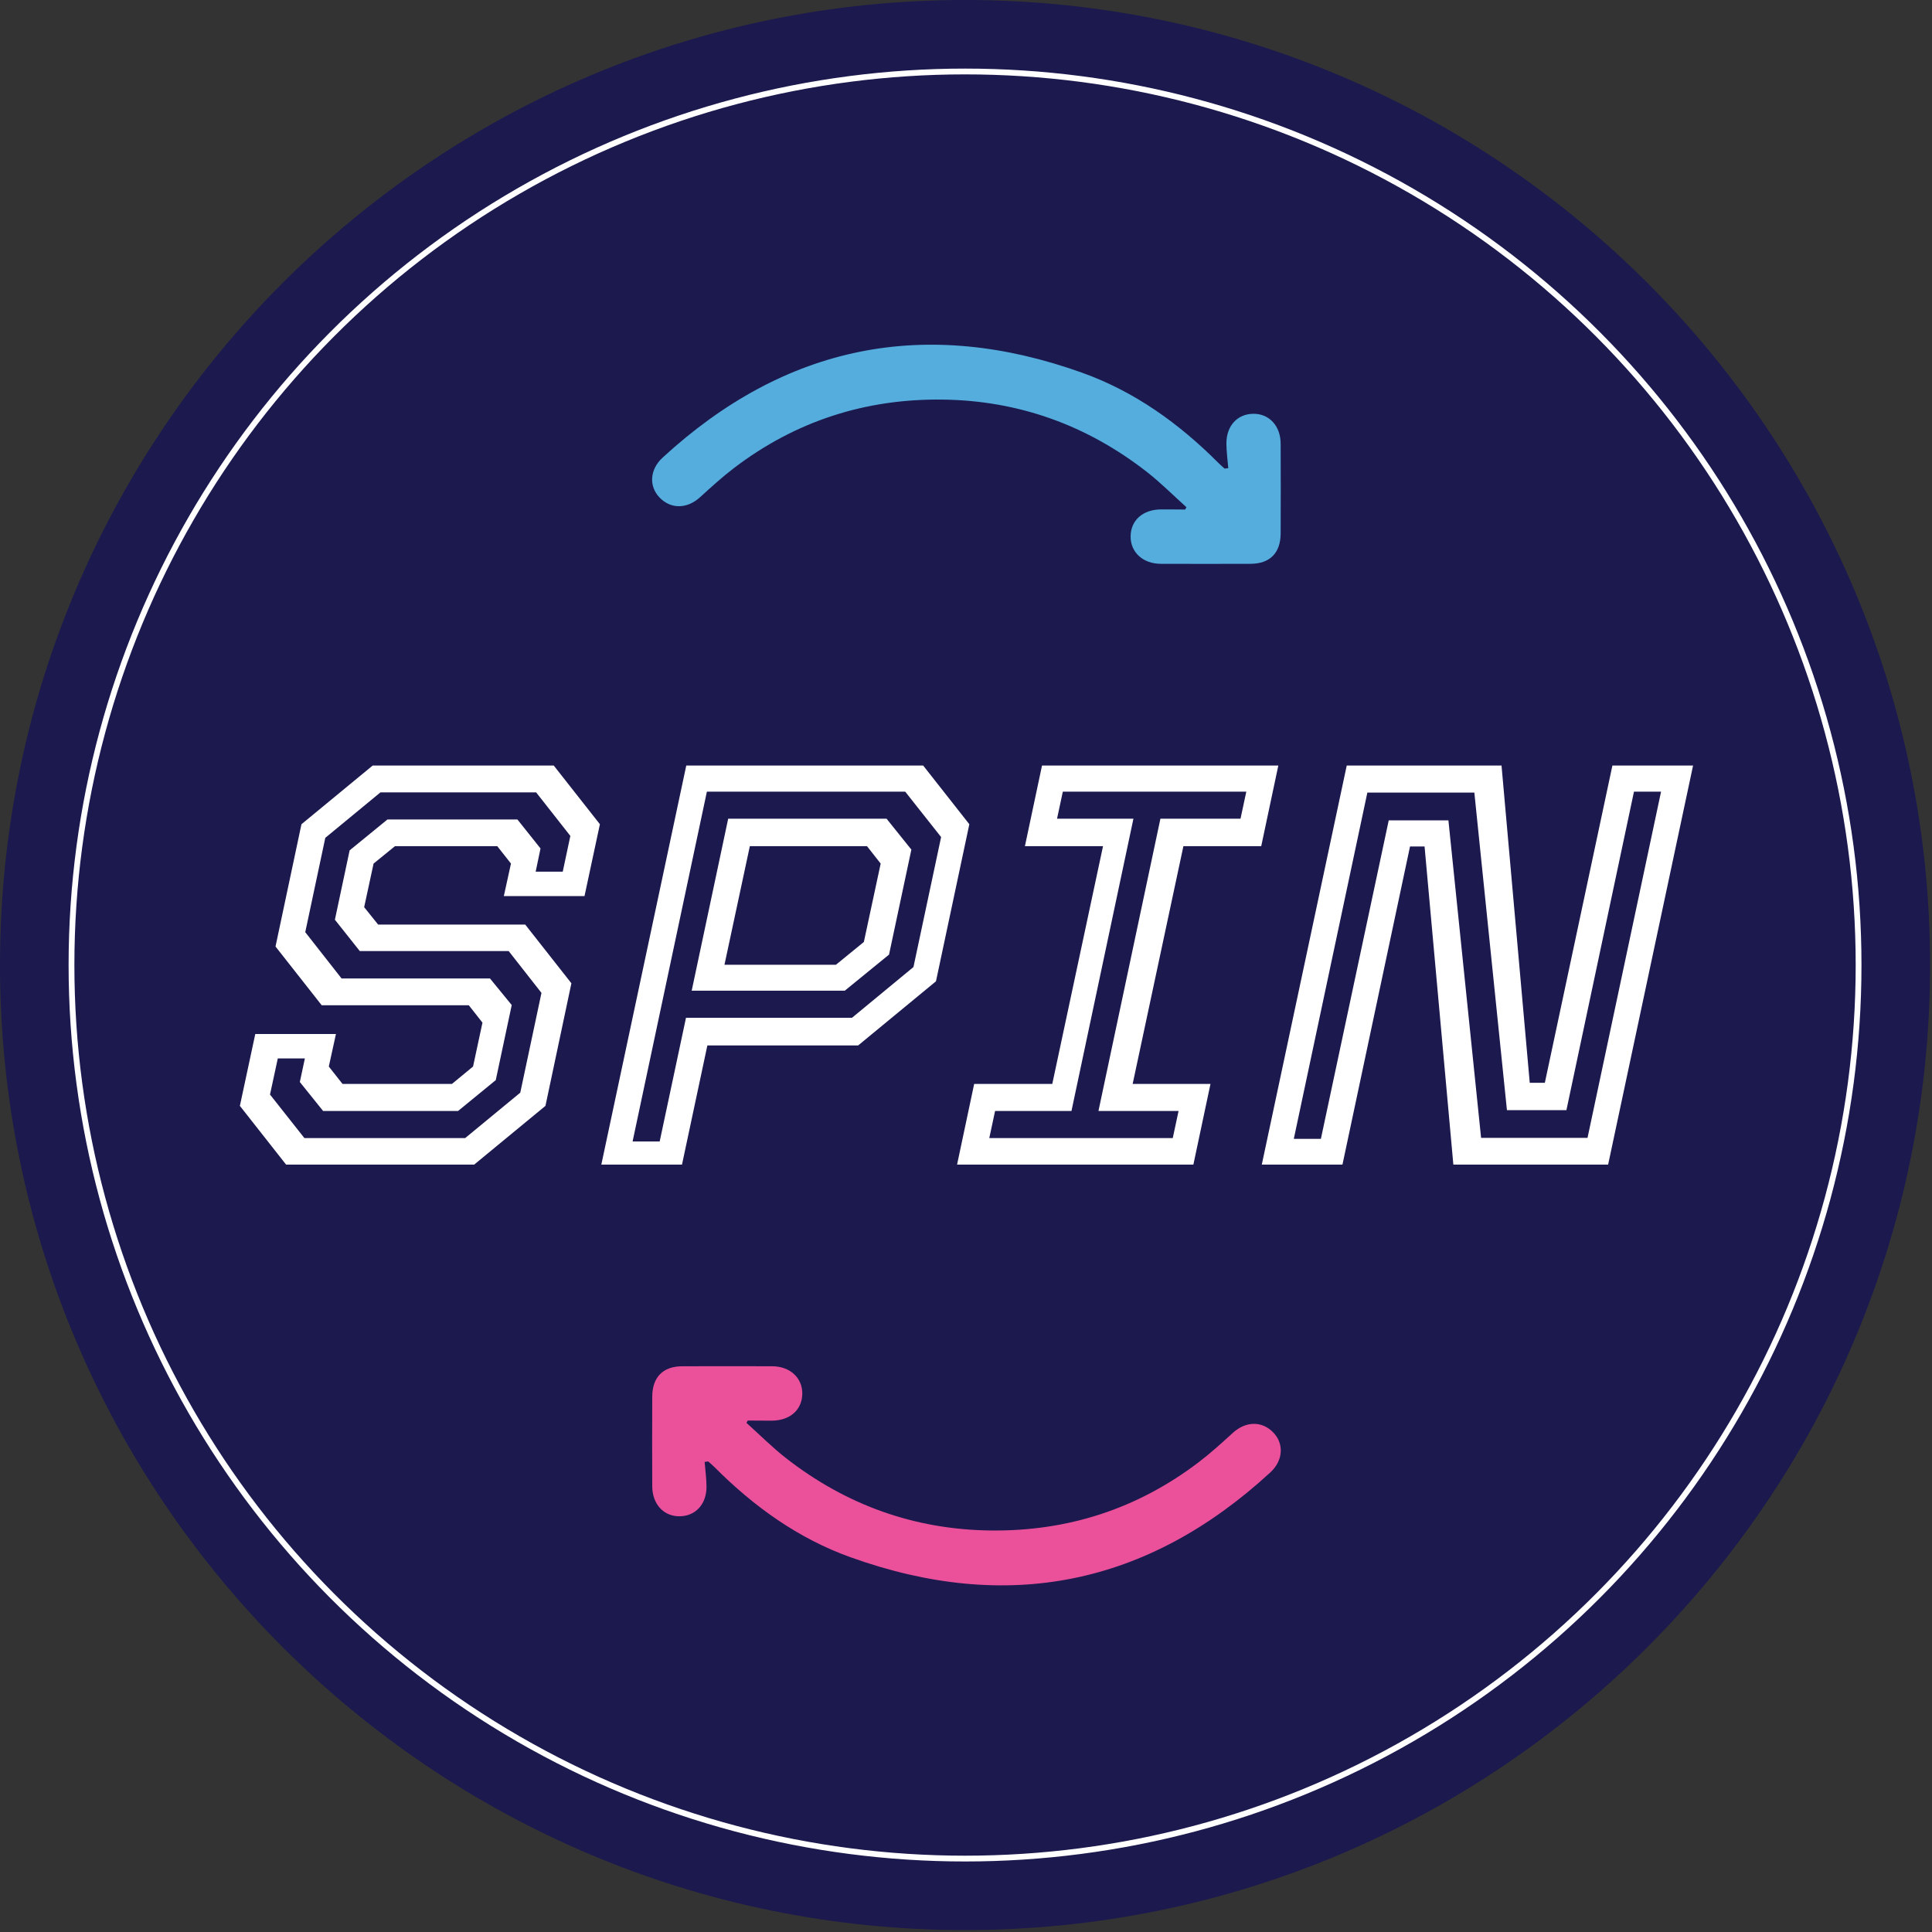 
<svg class="svgButton" width="100%" height="100%" viewBox="0 0 1001 1001" version="1.1" xmlns="http://www.w3.org/2000/svg" xmlns:xlink="http://www.w3.org/1999/xlink" xml:space="preserve" xmlns:serif="http://www.serif.com/" style="fill-rule:evenodd;clip-rule:evenodd;stroke-miterlimit:10;">
    <rect x="0" y="0" width="1001" height="1001" fill="#333333" stroke="none"/>
    <g transform="matrix(1,0,0,1,7.53144e-05,7.53144e-05)">
        <g id="spin-button">
            <path id="blue-circle" d="M500.27,0C776.23,0.15 1000.15,224.31 1000,500.27C999.85,776.23 775.69,1000.15 499.73,1000C223.78,999.85 -0.15,775.69 0,499.73C0.15,223.78 224.31,-0.15 500.27,0Z" style="fill:rgb(27,25,78);"/>
            <circle id="outline-stroke" cx="500" cy="500" r="462.96" style="fill:none;stroke:white;stroke-width:3px;"/>
            <g id="spin-text" transform="matrix(1,0,0,1,122.81,603.39)">
                <path d="M25.403,0L1.477,-30.424L9.452,-67.642L51.248,-67.642L47.556,-50.805L54.645,-41.796L111.358,-41.796L122.287,-50.805L127.161,-73.55L120.072,-82.559L43.864,-82.559L19.938,-112.983L33.378,-176.342L70.3,-206.766L164.084,-206.766L188.009,-176.342L180.034,-139.124L138.238,-139.124L141.93,-155.961L134.841,-164.97L81.82,-164.97L70.744,-155.961L65.87,-133.364L73.107,-124.355L149.315,-124.355L173.24,-93.931L159.801,-30.424L122.878,0L25.403,0ZM34.903,-13.735L118.2,-13.735L146.755,-37.266L157.733,-88.958L140.749,-110.62L63.606,-110.62L50.706,-126.866L58.338,-162.803L77.932,-178.804L145.278,-178.804L157.241,-163.788L154.731,-151.777L168.761,-151.777L172.698,-170.287L154.975,-192.835L74.288,-192.835L45.735,-169.301L35.346,-120.416L54.154,-96.442L131.049,-96.442L142.325,-82.658L134.054,-43.765L114.508,-27.766L44.602,-27.766L32.54,-42.782L35.15,-54.989L21.12,-54.989L17.084,-36.283L34.903,-13.735Z" style="fill:white;fill-rule:nonzero;"/>
                <path d="M188.748,0L232.759,-206.766L355.49,-206.766L379.416,-176.342L362.136,-94.965L321.817,-61.734L243.689,-61.734L230.544,0L188.748,0ZM204.945,-11.963L218.976,-11.963L232.612,-76.06L318.616,-76.06L350.468,-102.349L364.794,-169.696L346.185,-193.227L243.442,-193.227L204.945,-11.963ZM252.55,-103.531L310.297,-103.531L324.77,-115.346L333.484,-155.961L326.395,-164.97L265.694,-164.97L252.55,-103.531ZM235.566,-90.091L254.47,-179.196L336.537,-179.196L349.386,-163.197L337.815,-108.799L314.875,-90.091L235.566,-90.091Z" style="fill:white;fill-rule:nonzero;"/>
                <path d="M373.065,0L381.926,-41.796L422.393,-41.796L448.682,-164.97L408.215,-164.97L417.077,-206.766L539.512,-206.766L530.65,-164.97L490.331,-164.97L464.042,-41.796L504.361,-41.796L495.5,0L373.065,0ZM389.754,-13.735L484.818,-13.735L487.82,-27.766L446.319,-27.766L478.416,-179.196L519.917,-179.196L522.922,-193.227L427.858,-193.227L424.856,-179.196L464.437,-179.196L432.337,-27.766L392.756,-27.766L389.754,-13.735Z" style="fill:white;fill-rule:nonzero;"/>
                <path d="M547.535,-13.341L561.566,-13.341L596.716,-178.361L627.634,-178.361L644.568,-13.834L699.707,-13.834L737.811,-193.227L723.78,-193.227L688.778,-28.209L657.959,-28.209L641.074,-192.735L585.639,-192.735L547.535,-13.341ZM530.946,0L574.957,-206.766L655.153,-206.766L669.774,-42.387L677.602,-42.387L712.604,-206.766L754.401,-206.766L710.389,0L630.193,0L615.277,-164.822L607.744,-164.822L572.742,0L530.946,0Z" style="fill:white;fill-rule:nonzero;"/>
            </g>
            <path id="blue-area" d="M636.39,242.56C636.05,238.31 635.44,234.06 635.42,229.8C635.38,220.67 641.05,214.51 649.26,214.39C657.55,214.26 663.49,220.62 663.53,229.88C663.6,245.4 663.6,260.92 663.53,276.44C663.48,286.51 657.92,292.09 647.96,292.12C632.44,292.17 616.92,292.17 601.4,292.12C592.16,292.09 585.71,286.14 585.79,277.89C585.87,269.53 592.15,263.97 601.63,263.93C605.77,263.91 609.91,263.98 614.05,264C614.27,263.6 614.49,263.19 614.71,262.79C607.87,256.65 601.36,250.08 594.12,244.44C563.04,220.23 527.71,207.51 488.26,207.03C448.34,206.55 412.21,218.19 380.37,242.44C374.22,247.12 368.47,252.36 362.75,257.58C356.03,263.73 347.56,263.91 341.67,257.72C336.1,251.85 336.66,243.22 343.3,237.11C406.92,178.58 479.61,164.02 560.79,193.16C587.86,202.87 610.89,219.41 631.17,239.75C632.23,240.81 633.38,241.78 634.49,242.79C635.12,242.71 635.75,242.63 636.38,242.56L636.39,242.56Z" style="fill:rgb(85,173,221);fill-rule:nonzero;"/>
            <path id="red-arrow" d="M365.08,757.44C365.42,761.69 366.03,765.94 366.05,770.2C366.09,779.33 360.42,785.49 352.21,785.61C343.92,785.74 337.98,779.38 337.94,770.12C337.87,754.6 337.87,739.08 337.94,723.56C337.99,713.49 343.55,707.91 353.51,707.88C369.03,707.83 384.55,707.83 400.07,707.88C409.31,707.91 415.76,713.86 415.68,722.11C415.6,730.47 409.32,736.03 399.84,736.07C395.7,736.09 391.56,736.02 387.42,736C387.2,736.4 386.98,736.81 386.76,737.21C393.6,743.35 400.11,749.92 407.35,755.56C438.43,779.77 473.76,792.49 513.21,792.97C553.13,793.45 589.26,781.81 621.1,757.56C627.25,752.88 633,747.64 638.72,742.42C645.44,736.27 653.91,736.09 659.8,742.28C665.37,748.15 664.81,756.78 658.17,762.89C594.55,821.42 521.86,835.98 440.68,806.84C413.61,797.13 390.58,780.59 370.3,760.25C369.24,759.19 368.09,758.22 366.98,757.21C366.35,757.29 365.72,757.37 365.09,757.44L365.08,757.44Z" style="fill:rgb(234,81,154);fill-rule:nonzero;"/>
        </g>
    </g>
</svg>
